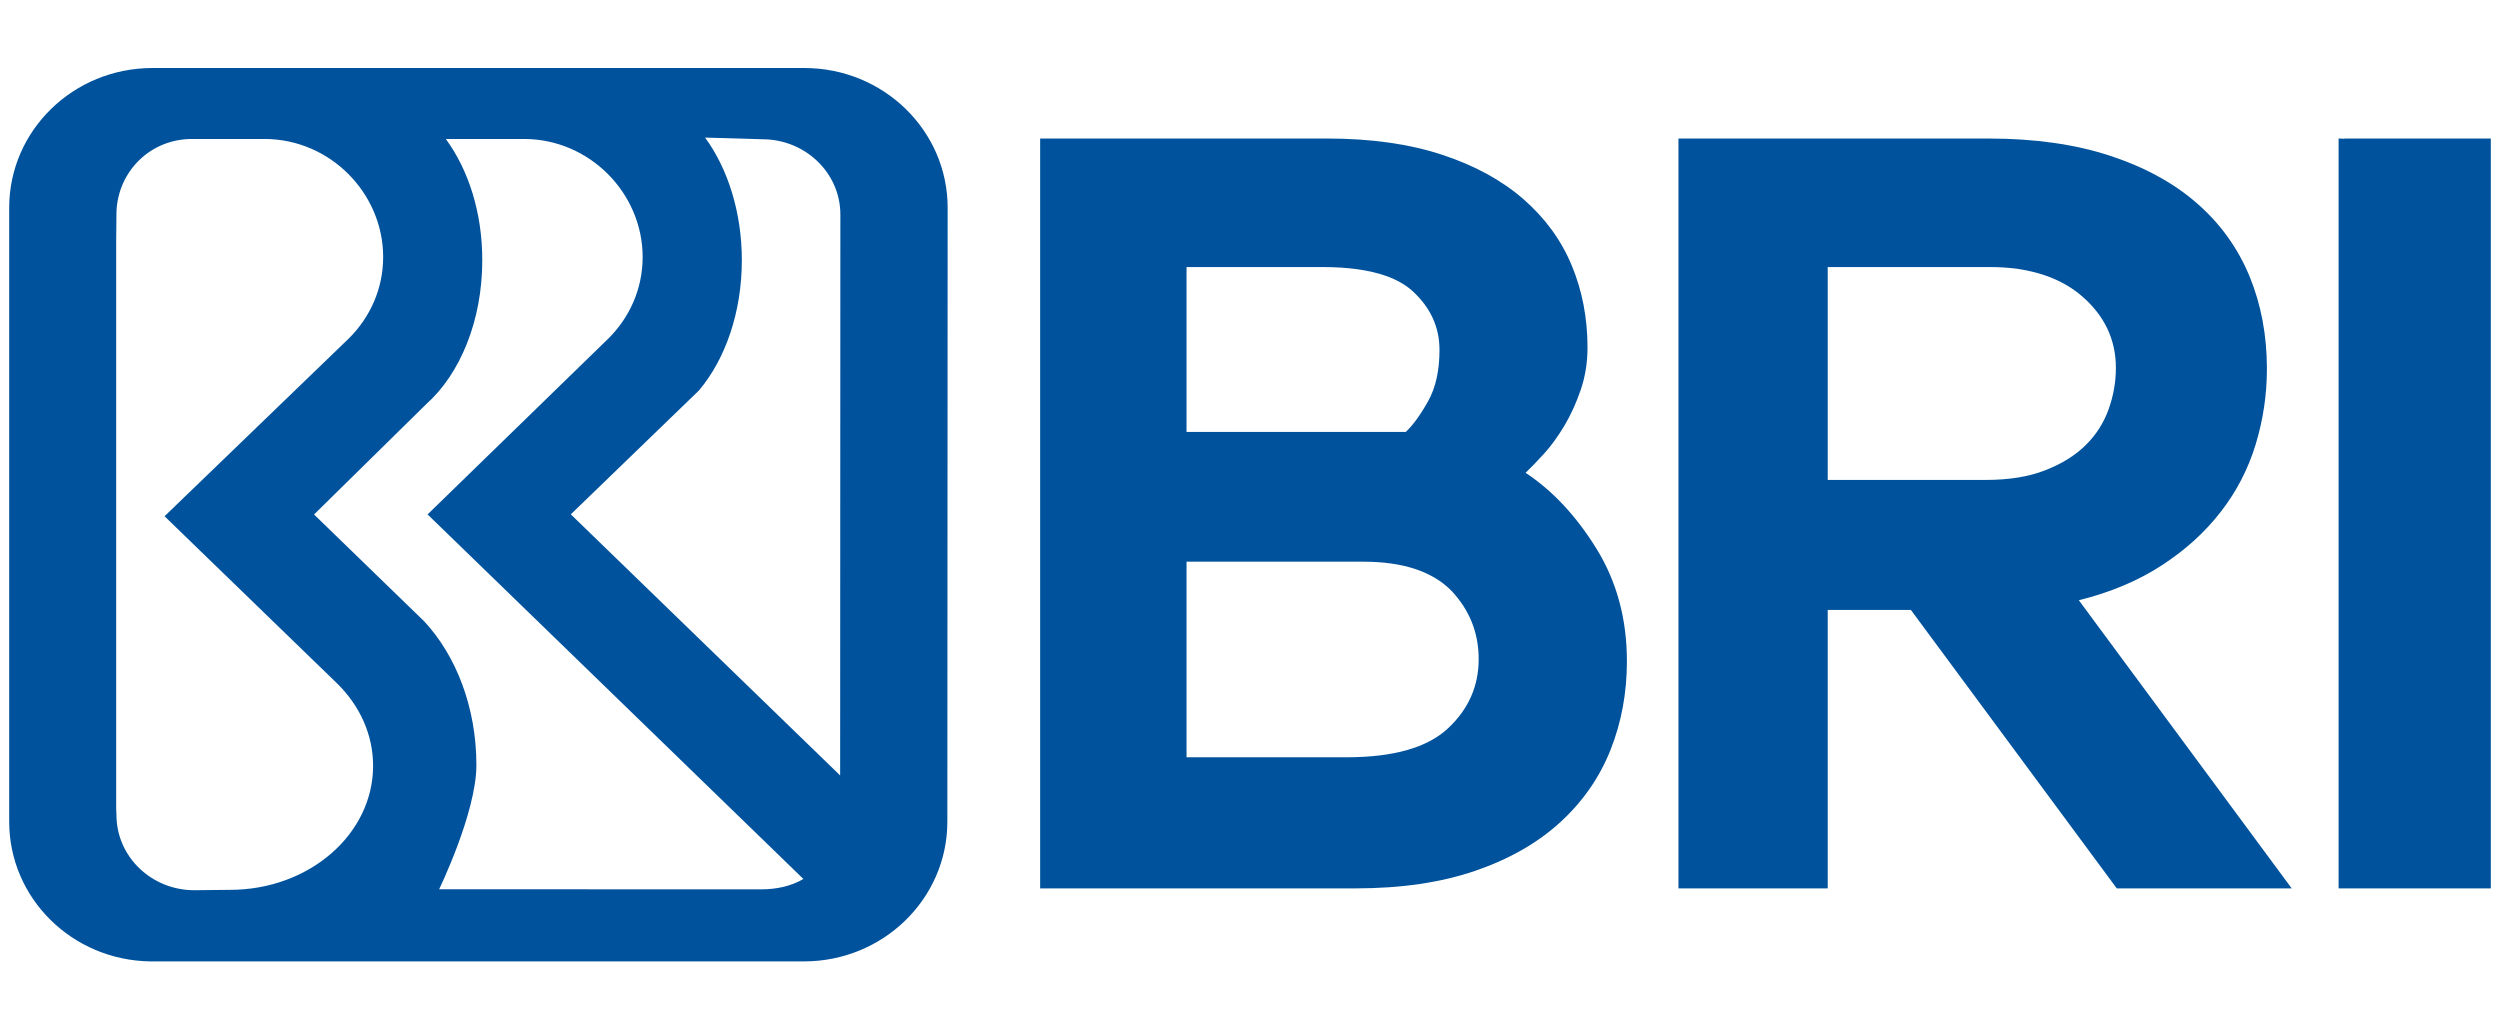 <svg width="34" height="14" viewBox="0 0 34 14" fill="none" xmlns="http://www.w3.org/2000/svg">
<g clip-path="url(#clip0_667_21152)">
<path d="M10.94 0.925H2.073C0.997 0.925 0.125 1.775 0.125 2.825V11.175C0.125 12.215 0.98 13.06 2.044 13.075L10.934 13.075C12.009 13.075 12.884 12.225 12.884 11.175L12.888 2.825C12.888 1.775 12.015 0.925 10.94 0.925ZM3.127 12.102L2.643 12.107C2.057 12.107 1.584 11.648 1.584 11.085L1.58 11.003V3.292L1.584 2.876C1.607 2.331 2.042 1.89 2.613 1.89H3.596C4.489 1.89 5.211 2.627 5.211 3.496C5.211 3.927 5.033 4.316 4.746 4.601L2.238 7.021L4.589 9.299C4.891 9.597 5.074 9.988 5.074 10.415C5.074 11.346 4.204 12.102 3.127 12.102V12.102ZM10.357 12.095L5.972 12.094C5.972 12.094 6.479 11.05 6.479 10.406C6.479 9.619 6.202 8.916 5.77 8.451L4.271 6.997L5.799 5.494C6.257 5.085 6.559 4.362 6.559 3.539C6.559 2.887 6.37 2.309 6.063 1.89H7.126C8.018 1.89 8.74 2.627 8.74 3.496C8.74 3.927 8.563 4.316 8.277 4.601L5.815 6.996L10.926 11.954C10.763 12.051 10.56 12.095 10.357 12.095V12.095ZM11.426 10.546L7.763 6.995L9.507 5.309C9.863 4.886 10.089 4.25 10.089 3.539C10.089 2.883 9.896 2.29 9.589 1.871L10.368 1.894C10.953 1.894 11.429 2.352 11.429 2.917L11.426 10.546Z" fill="#00529C"/>
<path d="M20.748 6.43C20.819 6.362 20.904 6.274 21.001 6.168C21.098 6.061 21.189 5.934 21.276 5.789C21.363 5.643 21.437 5.48 21.498 5.301C21.56 5.121 21.59 4.929 21.59 4.725C21.59 4.327 21.519 3.956 21.376 3.611C21.233 3.266 21.013 2.965 20.717 2.707C20.421 2.45 20.051 2.248 19.607 2.103C19.163 1.957 18.644 1.884 18.052 1.884H18.036H16.334H15.89H14.146V3.741V10.171V12.082H18.435C19.058 12.082 19.601 12.002 20.066 11.842C20.531 11.682 20.916 11.461 21.223 11.179C21.529 10.898 21.756 10.57 21.904 10.196C22.052 9.822 22.126 9.421 22.126 8.994C22.126 8.421 21.989 7.911 21.713 7.464C21.437 7.017 21.115 6.673 20.748 6.43ZM18.852 3.753C18.996 3.805 19.116 3.873 19.211 3.959C19.454 4.182 19.577 4.448 19.577 4.757C19.577 5.038 19.526 5.27 19.424 5.453C19.322 5.637 19.221 5.777 19.119 5.874H16.137V3.632H17.991C18.338 3.632 18.624 3.673 18.852 3.753V3.753ZM18.542 7.639C19.082 7.639 19.482 7.772 19.742 8.037C19.987 8.299 20.11 8.607 20.11 8.964C20.11 9.332 19.971 9.646 19.691 9.907C19.411 10.168 18.951 10.299 18.311 10.299H18.071H16.137V7.639H18.542Z" fill="#00529C"/>
<path d="M29.398 7.69C29.72 7.481 29.988 7.238 30.202 6.961C30.417 6.685 30.575 6.379 30.677 6.044C30.779 5.708 30.83 5.366 30.83 5.016C30.83 4.56 30.751 4.14 30.593 3.756C30.434 3.373 30.197 3.042 29.88 2.766C29.564 2.489 29.168 2.273 28.693 2.117C28.218 1.962 27.67 1.884 27.047 1.884H26.991H22.865H22.827V12.082H24.857V8.295H25.988L28.788 12.082H31.167L28.272 8.163C28.701 8.057 29.076 7.899 29.398 7.69ZM27.062 3.632C27.19 3.632 27.31 3.64 27.425 3.654C27.787 3.706 28.082 3.829 28.31 4.024C28.62 4.29 28.776 4.617 28.776 5.003C28.776 5.197 28.742 5.386 28.676 5.569C28.61 5.753 28.506 5.915 28.364 6.055C28.221 6.196 28.038 6.309 27.814 6.396C27.591 6.484 27.321 6.527 27.006 6.527H24.857V3.632H27.062Z" fill="#00529C"/>
<path d="M31.884 1.884V1.887C31.863 1.887 31.843 1.884 31.822 1.884H31.805V1.885V5.623V8.302V12.082H33.875V1.884H31.884Z" fill="#00529C"/>
</g>
<defs>
<clipPath id="clip0_667_21152">
<rect width="33.75" height="12.15" fill="white" transform="translate(0.125 0.925)"/>
</clipPath>
</defs>
</svg>
